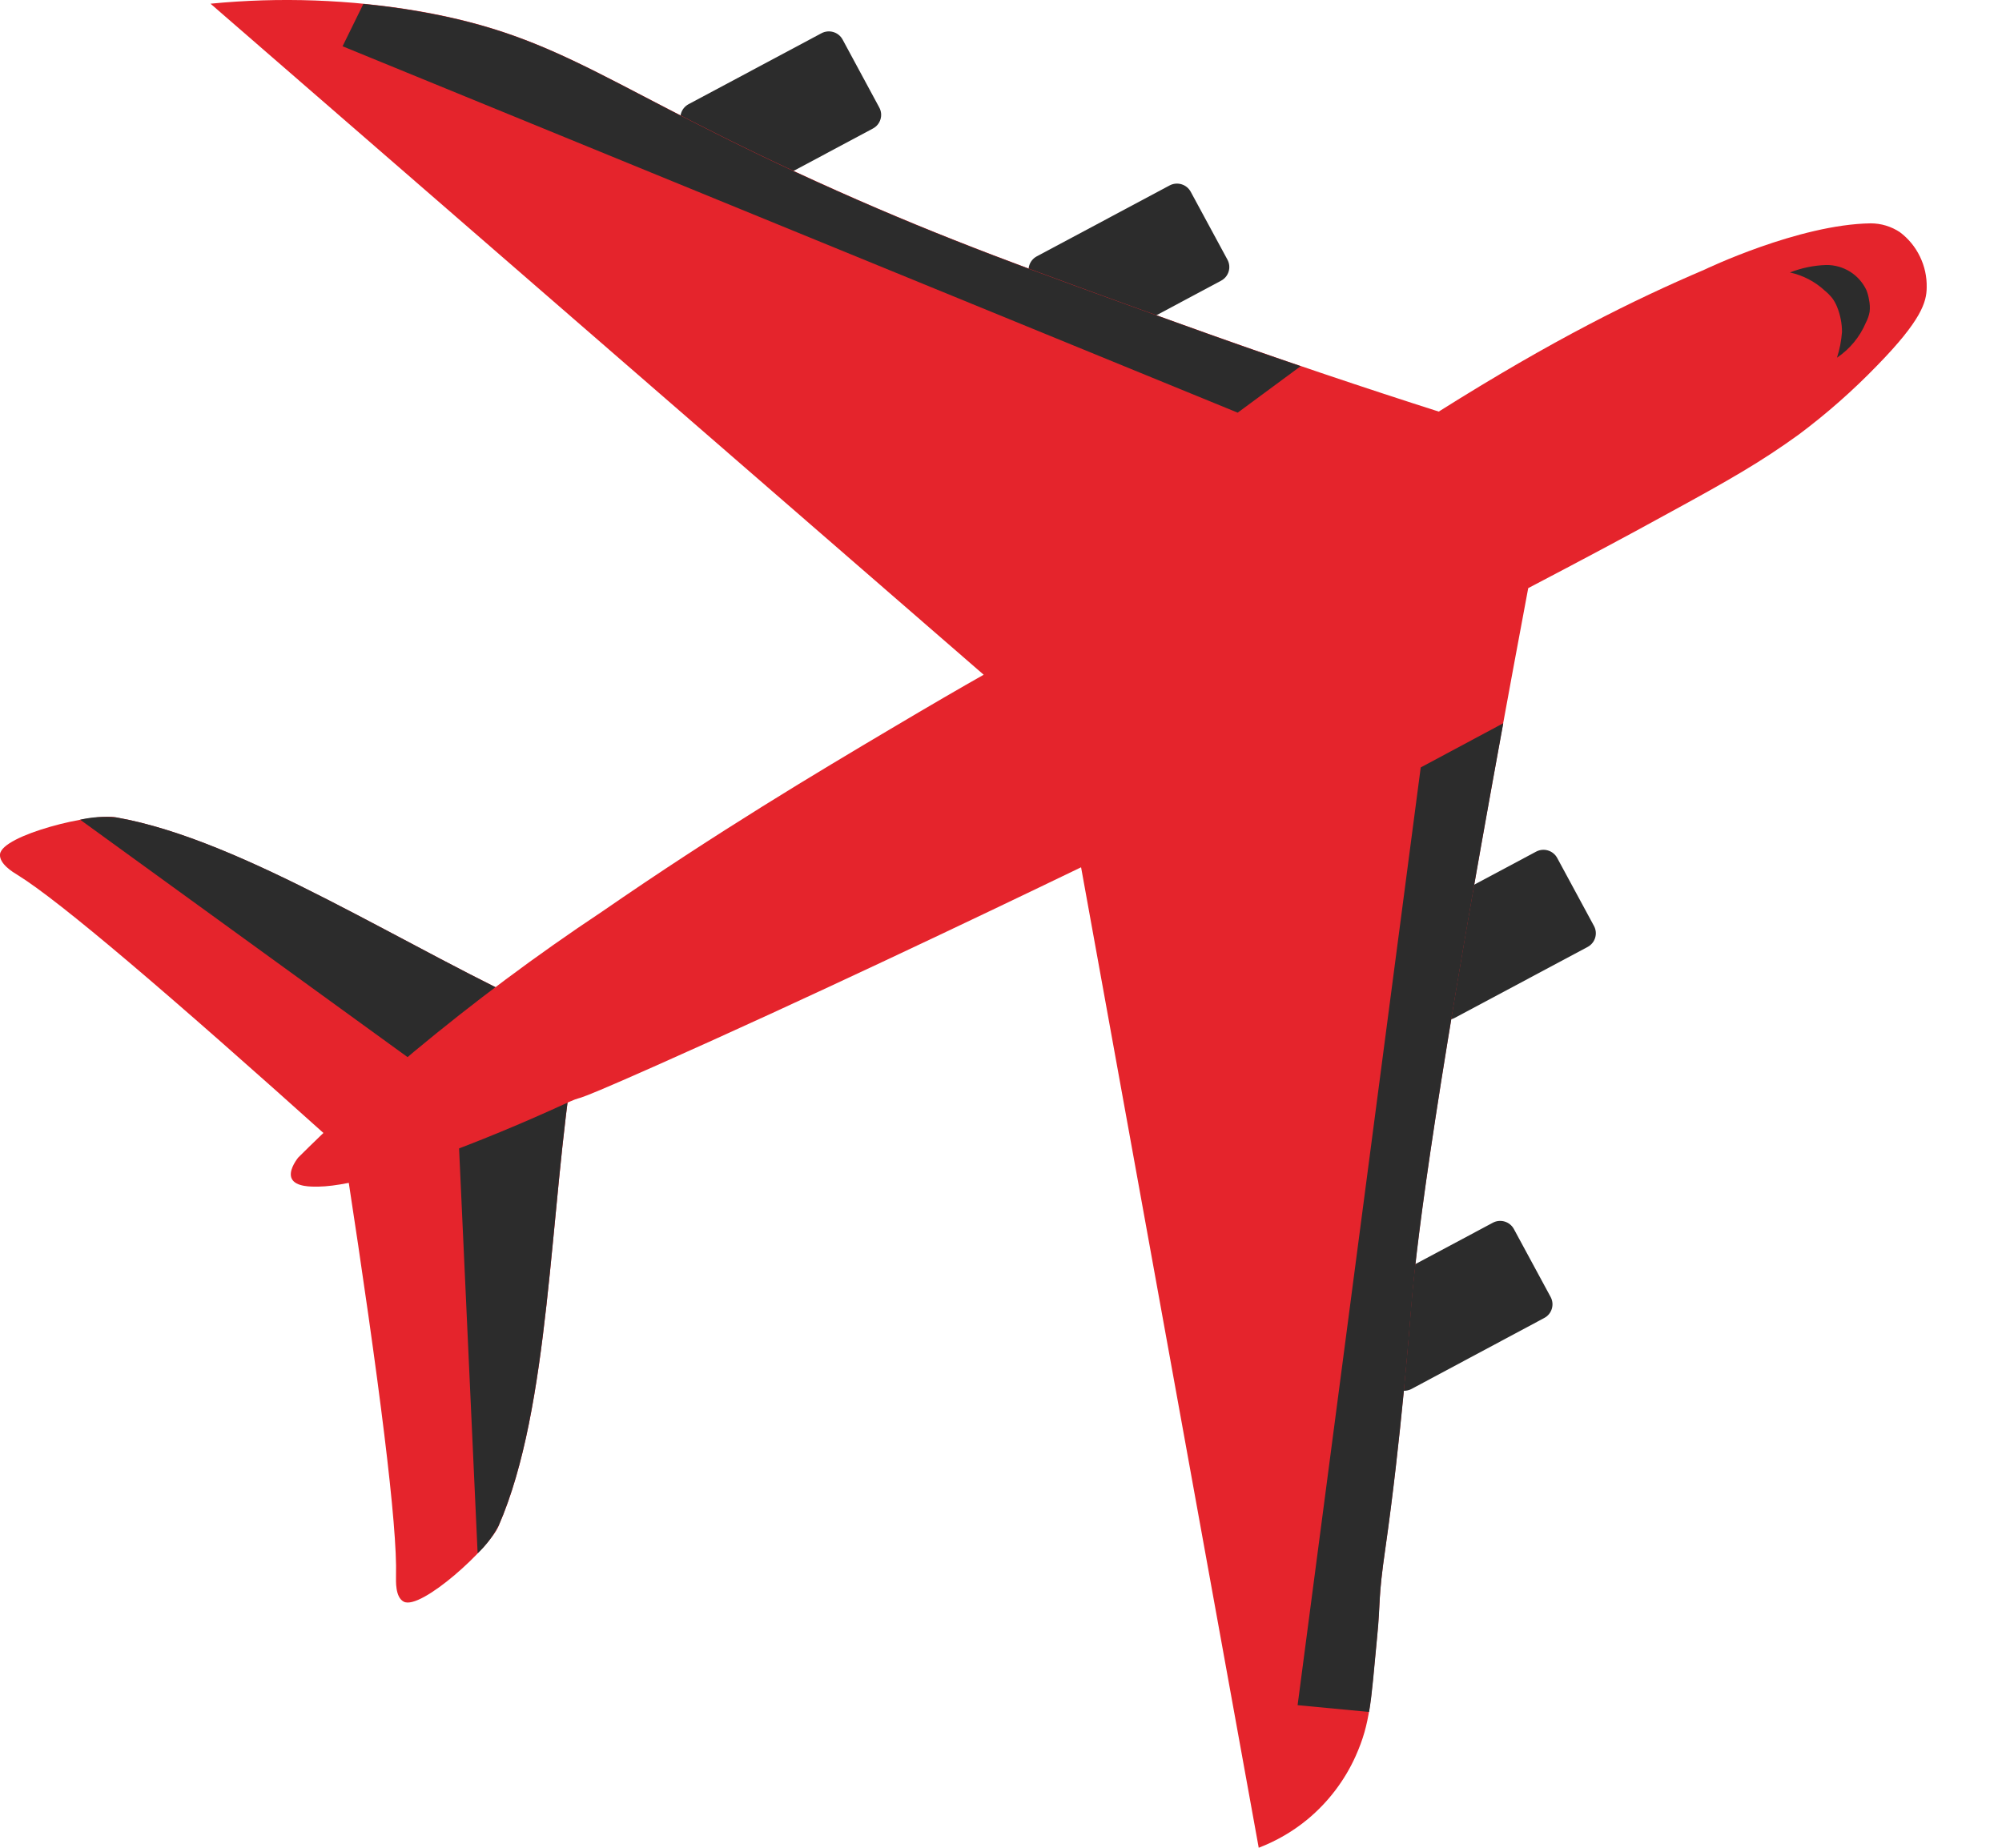 <svg width="26" height="24" viewBox="0 0 26 24" fill="none" xmlns="http://www.w3.org/2000/svg">
<path d="M7.457 13.711C7.132 15.746 7.15 18.272 6.477 19.816C6.37 20.097 5.462 20.924 5.242 20.803C5.131 20.743 5.143 20.535 5.143 20.468C5.162 19.819 4.932 17.986 4.5 15.167L7.457 13.711Z" fill="#E5242C"/>
<path d="M7.172 13.175C5.285 12.323 3.177 10.913 1.51 10.617C1.216 10.552 0.021 10.846 0 11.097C-0.01 11.221 0.169 11.329 0.227 11.364C0.781 11.706 2.189 12.909 4.319 14.822L7.172 13.175Z" fill="#E5242C"/>
<path d="M1.509 10.617C3.176 10.909 5.284 12.323 7.171 13.175L5.699 14.025L1.041 10.647C1.194 10.612 1.352 10.602 1.509 10.617Z" fill="#2C2C2C"/>
<path d="M7.457 13.711C7.131 15.746 7.15 18.272 6.476 19.816C6.405 19.95 6.313 20.072 6.203 20.176L5.941 14.457L7.457 13.711Z" fill="#2C2C2C"/>
<path d="M20.224 11.145L20.701 12.027C20.754 12.125 20.717 12.247 20.618 12.3L18.893 13.221C18.794 13.274 18.671 13.237 18.618 13.139L18.142 12.257C18.088 12.159 18.125 12.036 18.224 11.983L19.949 11.062C20.048 11.009 20.171 11.046 20.224 11.145Z" fill="#2C2C2C"/>
<path d="M19.661 15.964L20.138 16.846C20.191 16.944 20.154 17.067 20.055 17.119L18.331 18.041C18.232 18.093 18.109 18.056 18.056 17.958L17.579 17.076C17.526 16.978 17.563 16.856 17.662 16.803L19.387 15.882C19.485 15.829 19.608 15.866 19.661 15.964Z" fill="#2C2C2C"/>
<path d="M15.464 2.491L15.941 3.373C15.994 3.471 15.957 3.594 15.858 3.646L14.133 4.568C14.035 4.62 13.912 4.583 13.858 4.485L13.382 3.603C13.329 3.505 13.366 3.383 13.464 3.33L15.189 2.409C15.288 2.356 15.411 2.393 15.464 2.491Z" fill="#2C2C2C"/>
<path d="M10.943 0.514L11.419 1.396C11.473 1.494 11.435 1.617 11.337 1.669L9.612 2.591C9.513 2.643 9.39 2.606 9.337 2.508L8.86 1.626C8.807 1.528 8.844 1.406 8.943 1.353L10.668 0.432C10.767 0.379 10.89 0.416 10.943 0.514Z" fill="#2C2C2C"/>
<path d="M19.847 7.639C20.54 7.276 21.14 6.957 21.629 6.687C22.474 6.227 22.874 5.996 23.361 5.644C23.725 5.372 24.066 5.071 24.381 4.745C24.952 4.16 25.021 3.924 25.022 3.733C25.025 3.594 24.995 3.457 24.934 3.332C24.874 3.207 24.784 3.098 24.673 3.015C24.561 2.941 24.43 2.901 24.295 2.901C23.359 2.914 22.137 3.502 22.137 3.502C21.224 3.892 20.175 4.408 18.685 5.346C17.802 5.064 16.64 4.679 15.282 4.189C13.402 3.511 12.279 3.105 10.875 2.479C7.904 1.154 7.344 0.478 5.439 0.145C4.546 -0.007 3.636 -0.04 2.734 0.048L12.775 8.764C12.481 8.93 12.068 9.17 11.571 9.465C10.607 10.037 9.338 10.792 7.817 11.842C6.97 12.405 6.155 13.013 5.374 13.662C4.74 14.196 4.233 14.677 3.871 15.037C3.833 15.087 3.744 15.217 3.789 15.31C3.841 15.417 4.044 15.414 4.132 15.413C5.043 15.399 7.256 14.374 7.256 14.374C7.764 14.139 7.103 14.471 8.523 13.84C10.468 12.976 12.668 11.927 14.04 11.265C14.81 15.511 15.578 19.755 16.347 24C16.577 23.912 16.792 23.787 16.982 23.63C17.25 23.407 17.463 23.127 17.605 22.811C17.801 22.374 17.801 22.096 17.885 21.25C17.929 20.8 17.895 20.779 17.991 20.11C18.194 18.69 18.308 17.208 18.328 16.953C18.418 15.861 18.76 13.433 19.847 7.639Z" fill="#E5242C"/>
<path d="M24.231 4.193C24.255 4.148 24.272 4.099 24.281 4.049C24.287 3.997 24.284 3.945 24.273 3.894C24.267 3.851 24.255 3.809 24.239 3.768C24.193 3.67 24.119 3.587 24.027 3.529C23.934 3.471 23.827 3.441 23.718 3.442C23.556 3.447 23.396 3.48 23.246 3.539C23.415 3.576 23.571 3.657 23.697 3.774C23.733 3.803 23.766 3.836 23.795 3.872C23.82 3.906 23.841 3.943 23.857 3.983C23.9 4.088 23.922 4.2 23.922 4.313C23.913 4.426 23.892 4.538 23.857 4.646C24.023 4.534 24.153 4.377 24.231 4.193Z" fill="#2C2C2C"/>
<path d="M18.451 9.968L19.523 9.394C18.691 13.935 18.41 15.976 18.33 16.956C18.309 17.211 18.195 18.693 17.992 20.113C17.894 20.782 17.931 20.803 17.886 21.253C17.842 21.704 17.822 21.996 17.78 22.236L16.852 22.148L18.451 9.968Z" fill="#2C2C2C"/>
<path d="M4.449 0.601L4.719 0.051C4.949 0.074 5.189 0.104 5.439 0.148C7.347 0.48 7.904 1.157 10.875 2.482C12.279 3.108 13.402 3.514 15.283 4.191C15.857 4.399 16.394 4.587 16.892 4.756L16.074 5.36L4.449 0.601Z" fill="#2C2C2C"/>
</svg>
